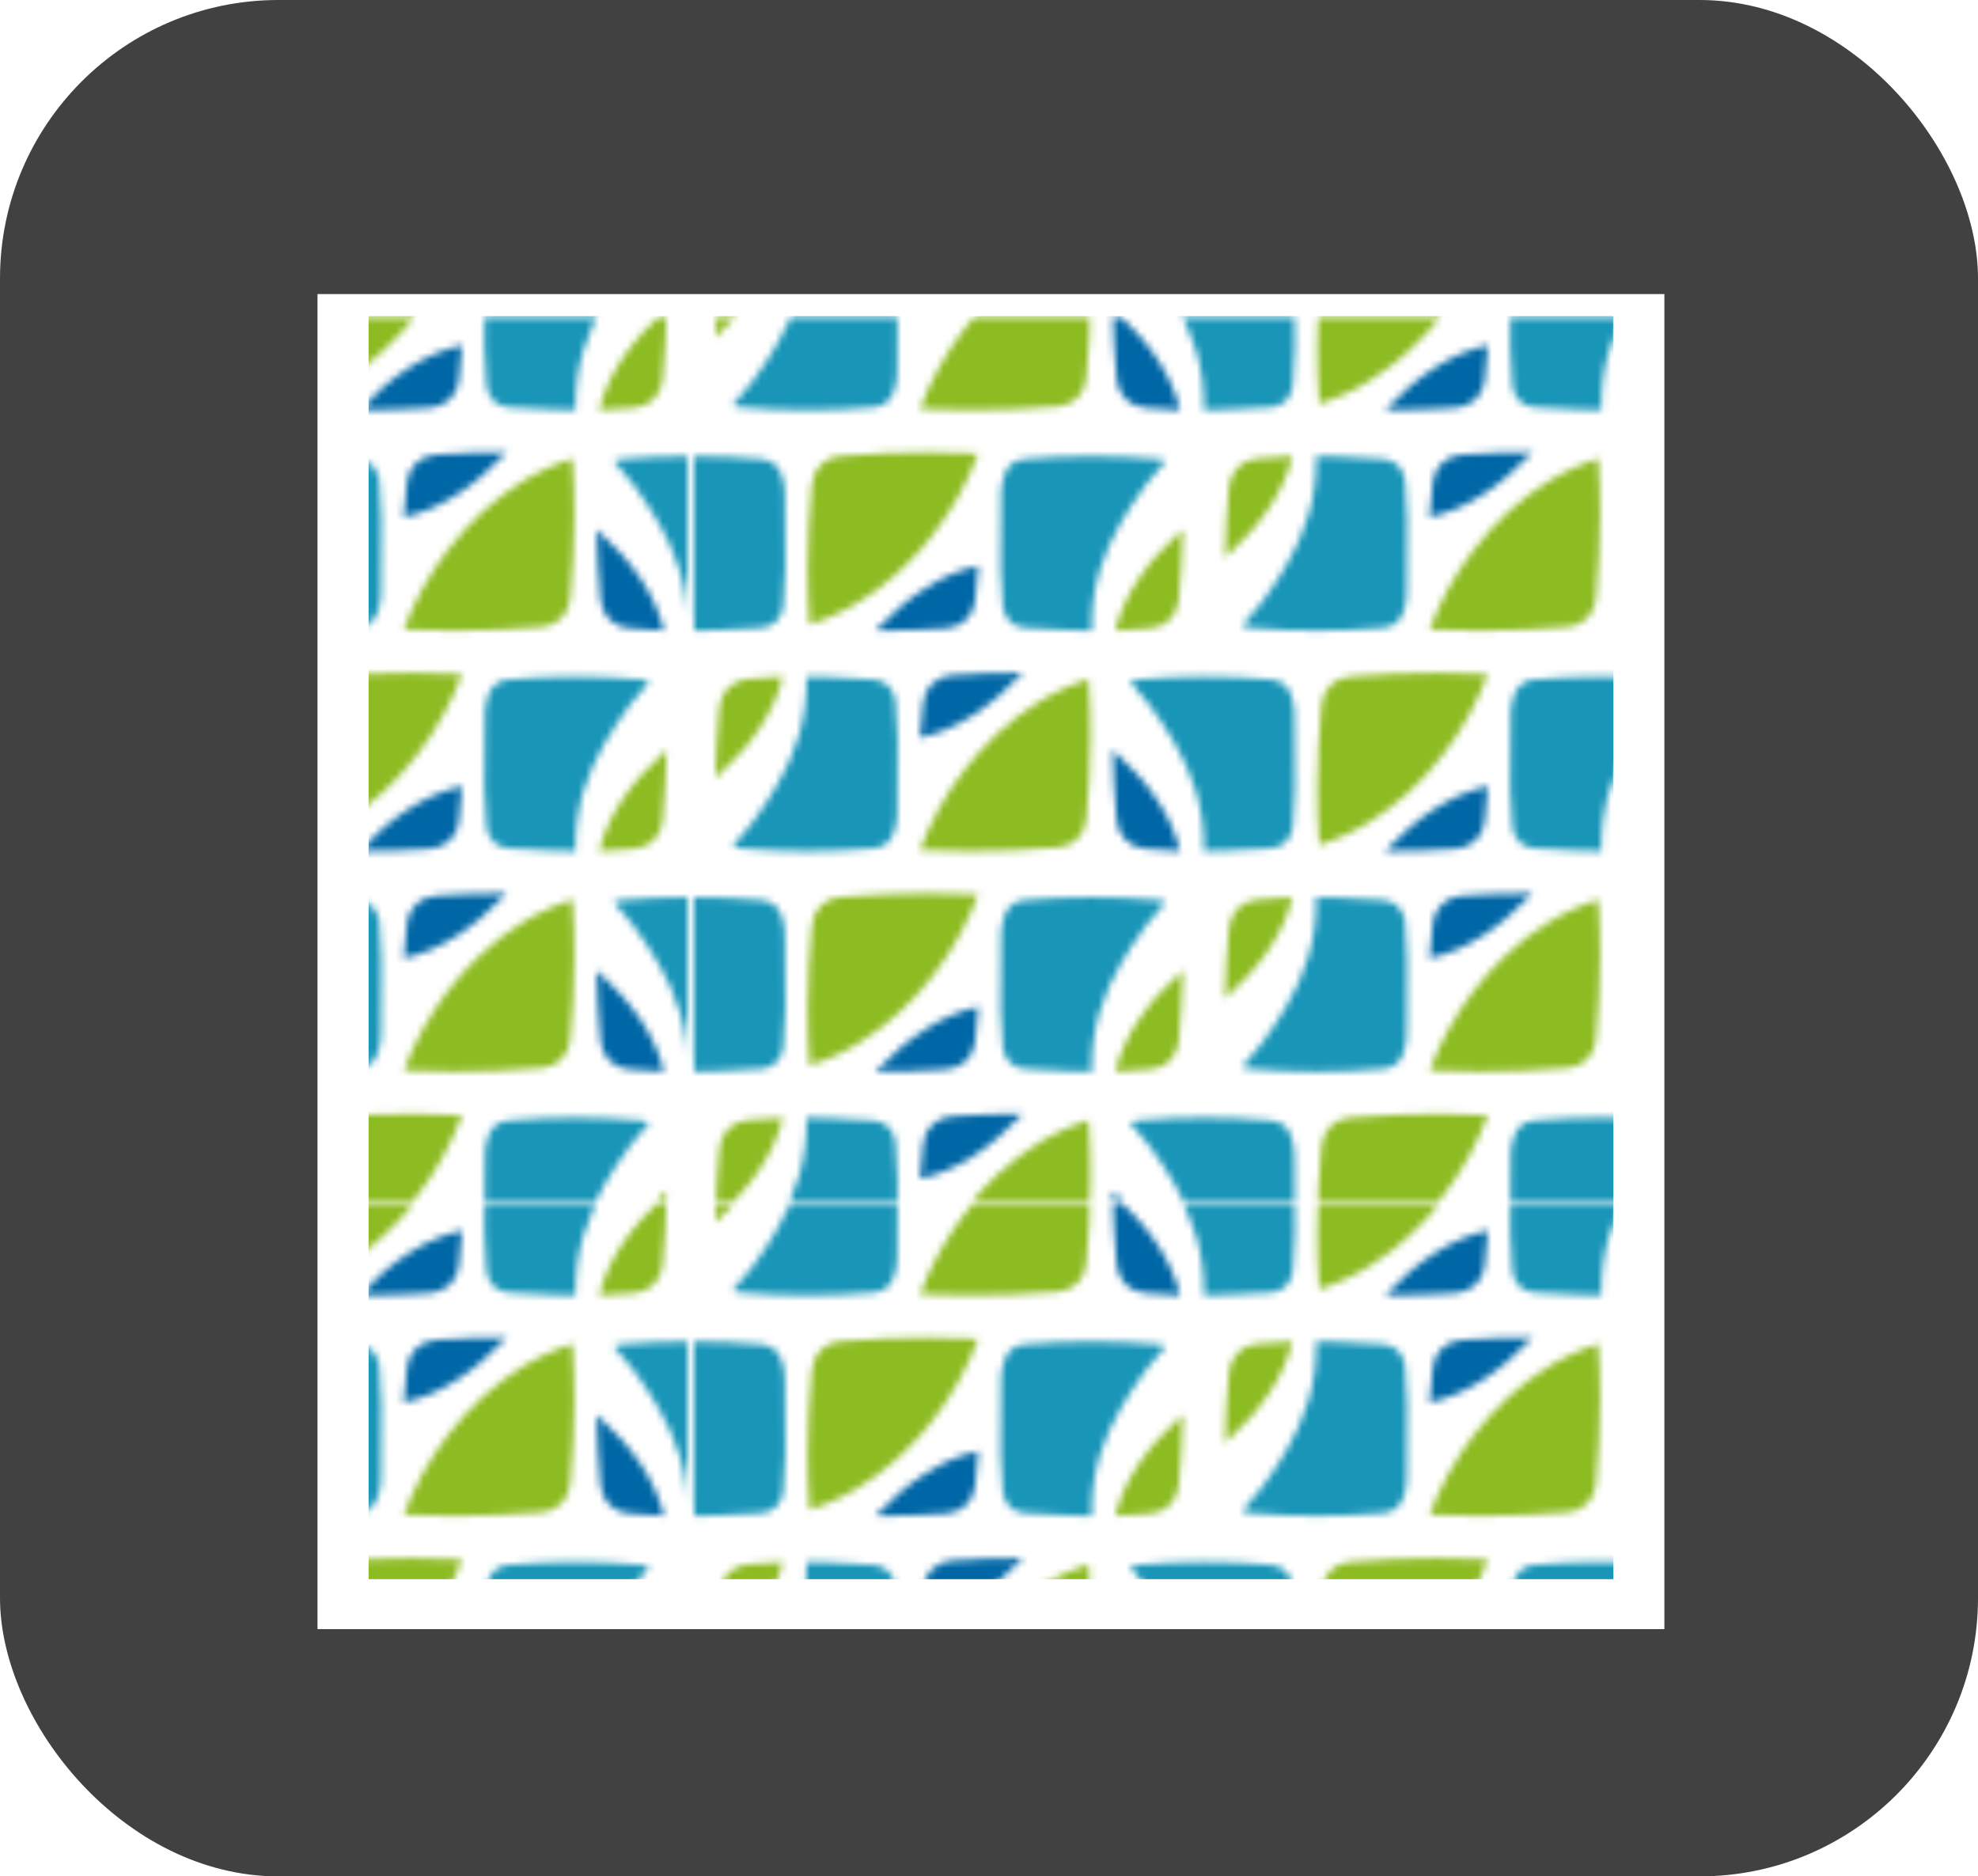 <?xml version="1.0" encoding="UTF-8"?>
<svg id="Layer_2" data-name="Layer 2" xmlns="http://www.w3.org/2000/svg" xmlns:xlink="http://www.w3.org/1999/xlink" viewBox="0 0 208.32 197.61">
  <defs>
    <style>
      .cls-1 {
        fill: url(#New_Pattern_2);
      }

      .cls-1, .cls-2, .cls-3, .cls-4, .cls-5, .cls-6, .cls-7 {
        stroke-width: 0px;
      }

      .cls-2 {
        fill: none;
      }

      .cls-3 {
        fill: #0067a6;
      }

      .cls-4 {
        fill: #8dbb22;
      }

      .cls-5 {
        fill: #1995b8;
      }

      .cls-6 {
        fill: #414141;
      }

      .cls-7 {
        fill: #fff;
      }
    </style>
    <pattern id="New_Pattern_2" data-name="New Pattern 2" x="0" y="0" width="145.07" height="125.54" patternTransform="translate(-2627.87 -2390.43) scale(.74)" patternUnits="userSpaceOnUse" viewBox="0 0 145.07 125.54">
      <g>
        <rect class="cls-2" width="145.07" height="125.54"/>
        <g>
          <g>
            <path class="cls-3" d="M46.77,112.85c-3.35-.02-6.71.1-10.07.33-1.11.07-2.09.51-2.82,1.2-.72.68-1.19,1.62-1.31,2.72-.18,1.7-.33,3.36-.46,5,5.11-1.08,9.99-4.27,14.66-9.25Z"/>
            <path class="cls-4" d="M32.11,138.06c2.41.12,4.77.18,7.13.18,4.11,0,8.21-.18,12.54-.53,1.1-.09,2.05-.54,2.75-1.24.71-.71,1.17-1.67,1.27-2.79.36-3.93.58-7.86.59-11.79.01-2.71-.07-5.42-.27-8.14-.13.04-.27.08-.4.13h-.02c-.2.07-.39.14-.59.21h0s0,0,0,0c-.19.07-.39.14-.58.21h0s0,0,0,0c-.19.07-.38.14-.57.22h-.01s-.01.01-.01.01c-.19.07-.37.15-.56.23h-.02c-.19.09-.37.17-.56.25h0c-.19.09-.37.17-.55.25h-.02c-.18.1-.36.18-.54.27h-.02c-.18.1-.36.19-.53.28h-.02c-.18.1-.36.2-.53.29h0c-.18.1-.35.2-.53.29h-.02c-.17.11-.34.21-.51.31h-.02c-.17.11-.35.22-.52.32h0c-8.31,5.09-14.13,13.54-16.85,21.04Z"/>
          </g>
          <path class="cls-4" d="M112.96,113.03c-2.41-.12-4.77-.18-7.13-.18-4.11,0-8.21.18-12.54.53-1.1.09-2.05.54-2.75,1.24-.71.71-1.17,1.67-1.27,2.79-.36,3.93-.58,7.86-.59,11.79-.01,2.71.07,5.42.27,8.14.13-.04.27-.08.4-.13h.02c.2-.07.39-.14.59-.21h0s0,0,0,0c.19-.07.39-.14.58-.21h0s0,0,0,0c.19-.07.38-.14.57-.22h.01s.01-.01.01-.01c.19-.07.37-.15.56-.23h.02c.19-.09.37-.17.56-.25h0c.19-.09.37-.17.55-.25h.02c.18-.1.36-.18.54-.27h.02c.18-.1.36-.19.53-.28h.02c.18-.1.36-.2.53-.29h0c.18-.1.35-.2.53-.29h.02c.17-.11.34-.21.51-.31h.02c.17-.11.35-.22.52-.32h0c8.31-5.09,14.13-13.54,16.85-21.04Z"/>
          <g>
            <path class="cls-3" d="M59.55,123.81c.06,3.35.27,6.71.57,10.06.1,1.11.56,2.08,1.27,2.79.7.7,1.65,1.15,2.75,1.24,1.7.14,3.37.25,5.01.34-1.2-5.08-4.51-9.88-9.61-14.43Z"/>
            <path class="cls-5" d="M85.43,119.63c.08-1.2-.09-2.14-.25-2.75-.21-.82-.39-1.55-.99-2.14-.53-.53-1.24-.86-2.06-.93-3.29-.27-6.41-.41-9.53-.41s-6.24.14-9.53.41c-.38.03-.74.13-1.07.27,2.17,2.36,3.73,4.55,4.8,6.23,2.03,3.2,4.74,7.57,5.52,13.74.19,1.51.24,2.91.2,4.18.03,0,.05,0,.08,0,0,0,5.21-.05,9.53-.41.84-.07,1.56-.41,2.09-.94.66-.66.87-1.49.96-2.12.3-1.93.43-7.57.25-15.14Z"/>
          </g>
          <g>
            <path class="cls-4" d="M142.07,123.81c-.06,3.35-.27,6.71-.57,10.06-.1,1.11-.56,2.08-1.27,2.79-.7.7-1.65,1.15-2.75,1.24-1.7.14-3.37.25-5.01.34,1.2-5.08,4.51-9.88,9.61-14.43Z"/>
            <path class="cls-5" d="M116.19,119.63c-.08-1.2.09-2.14.25-2.75.21-.82.39-1.55.99-2.14.53-.53,1.24-.86,2.06-.93,3.29-.27,6.41-.41,9.53-.41s6.24.14,9.53.41c.38.03.74.13,1.07.27-2.17,2.36-3.73,4.55-4.8,6.23-2.03,3.2-4.74,7.57-5.52,13.74-.19,1.51-.24,2.91-.2,4.18-.03,0-.05,0-.08,0,0,0-5.21-.05-9.53-.41-.84-.07-1.56-.41-2.09-.94-.66-.66-.87-1.49-.96-2.12-.3-1.93-.43-7.57-.25-15.14Z"/>
          </g>
          <g>
            <path class="cls-4" d="M3,127.83c.06-3.35.27-6.71.57-10.06.1-1.11.56-2.08,1.27-2.79.7-.7,1.65-1.15,2.75-1.24,1.7-.14,3.37-.25,5.01-.34-1.2,5.08-4.51,9.88-9.61,14.43Z"/>
            <path class="cls-5" d="M28.88,132c.08,1.2-.09,2.14-.25,2.75-.21.82-.39,1.55-.99,2.14-.53.53-1.24.86-2.06.93-3.29.27-6.41.41-9.53.41s-6.24-.14-9.53-.41c-.38-.03-.74-.13-1.07-.27,2.17-2.36,3.73-4.55,4.8-6.23,2.03-3.2,4.74-7.57,5.52-13.74.19-1.51.24-2.91.2-4.18.03,0,.05,0,.08,0,0,0,5.21.05,9.53.41.84.07,1.56.41,2.09.94.66.66.87,1.49.96,2.12.3,1.93.43,7.57.25,15.14Z"/>
          </g>
        </g>
        <g>
          <g>
            <path class="cls-3" d="M119.3,81.47c-3.35-.02-6.71.1-10.07.33-1.11.07-2.09.51-2.82,1.2-.72.68-1.19,1.62-1.31,2.72-.18,1.7-.33,3.36-.46,5,5.11-1.08,9.99-4.27,14.66-9.25Z"/>
            <path class="cls-4" d="M104.65,106.67c2.41.12,4.77.18,7.13.18,4.11,0,8.21-.18,12.54-.53,1.1-.09,2.05-.54,2.75-1.24.71-.71,1.17-1.67,1.27-2.79.36-3.93.58-7.86.59-11.79.01-2.71-.07-5.42-.27-8.14-.13.04-.27.08-.4.13h-.02c-.2.07-.39.14-.59.21h0s0,0,0,0c-.19.07-.39.14-.58.21h0s0,0,0,0c-.19.07-.38.14-.57.22h-.01s-.01.01-.01.01c-.19.07-.37.15-.56.23h-.02c-.19.09-.37.17-.56.25h0c-.19.09-.37.17-.55.25h-.02c-.18.1-.36.18-.54.27h-.02c-.18.1-.36.19-.53.28h-.02c-.18.1-.36.2-.53.29h0c-.18.1-.35.2-.53.29h-.02c-.17.11-.34.21-.51.31h-.02c-.17.11-.35.22-.52.32h0c-8.31,5.09-14.13,13.54-16.85,21.04Z"/>
          </g>
          <g>
            <path class="cls-3" d="M132.09,92.42c.06,3.35.27,6.71.57,10.06.1,1.11.56,2.08,1.27,2.79.7.7,1.65,1.15,2.75,1.24,1.7.14,3.37.25,5.01.34-1.2-5.08-4.51-9.88-9.61-14.43Z"/>
            <path class="cls-5" d="M157.97,88.25c.08-1.2-.09-2.14-.25-2.75-.21-.82-.39-1.55-.99-2.14-.53-.53-1.24-.86-2.06-.93-3.29-.27-6.41-.41-9.53-.41s-6.24.14-9.53.41c-.38.03-.74.13-1.07.27,2.17,2.36,3.73,4.55,4.8,6.23,2.03,3.2,4.74,7.57,5.52,13.74.19,1.51.24,2.91.2,4.18.03,0,.05,0,.08,0,0,0,5.21-.05,9.53-.41.84-.07,1.56-.41,2.09-.94.66-.66.87-1.49.96-2.12.3-1.93.43-7.57.25-15.14Z"/>
          </g>
          <g>
            <path class="cls-4" d="M75.53,96.44c.06-3.35.27-6.71.57-10.06.1-1.11.56-2.08,1.27-2.79.7-.7,1.65-1.15,2.75-1.24,1.7-.14,3.37-.25,5.01-.34-1.2,5.08-4.51,9.88-9.61,14.43Z"/>
            <path class="cls-5" d="M101.41,100.62c.08,1.2-.09,2.14-.25,2.75-.21.82-.39,1.55-.99,2.14-.53.53-1.24.86-2.06.93-3.29.27-6.41.41-9.53.41s-6.24-.14-9.53-.41c-.38-.03-.74-.13-1.07-.27,2.17-2.36,3.73-4.55,4.8-6.23,2.03-3.2,4.74-7.57,5.52-13.74.19-1.51.24-2.91.2-4.18.03,0,.05,0,.08,0,0,0,5.21.05,9.53.41.84.07,1.56.41,2.09.94.66.66.87,1.49.96,2.12.3,1.93.43,7.57.25,15.14Z"/>
          </g>
        </g>
        <g>
          <g>
            <path class="cls-3" d="M25.77,106.85c3.35.02,6.71-.1,10.07-.33,1.11-.07,2.09-.51,2.82-1.2.72-.68,1.19-1.62,1.31-2.72.18-1.7.33-3.36.46-5-5.11,1.08-9.99,4.27-14.66,9.25Z"/>
            <path class="cls-4" d="M40.42,81.64c-2.41-.12-4.77-.18-7.13-.18-4.11,0-8.21.18-12.54.53-1.1.09-2.05.54-2.75,1.24-.71.71-1.17,1.67-1.27,2.79-.36,3.93-.58,7.86-.59,11.79-.01,2.71.07,5.42.27,8.14.13-.04.27-.08.4-.13h.02c.2-.07.39-.14.59-.21h0s0,0,0,0c.19-.07.39-.14.58-.21h0s0,0,0,0c.19-.07.38-.14.57-.22h.01s.01-.01.01-.01c.19-.07.37-.15.56-.23h.02c.19-.09.37-.17.56-.25h0c.19-.09.37-.17.55-.25h.02c.18-.1.36-.18.54-.27h.02c.18-.1.36-.19.53-.28h.02c.18-.1.36-.2.53-.29h0c.18-.1.35-.2.53-.29h.02c.17-.11.34-.21.51-.31h.02c.17-.11.35-.22.52-.32h0c8.31-5.09,14.13-13.54,16.85-21.04Z"/>
          </g>
          <path class="cls-5" d="M12.9,88.25c.08-1.2-.09-2.14-.25-2.75-.21-.82-.39-1.55-.99-2.14-.53-.53-1.24-.86-2.06-.93-3.29-.27-6.41-.41-9.53-.41s-6.24.14-9.53.41c-.38.03-.74.13-1.07.27,2.17,2.36,3.73,4.55,4.8,6.23,2.03,3.2,4.74,7.57,5.52,13.74.19,1.51.24,2.91.2,4.18.03,0,.05,0,.08,0,0,0,5.21-.05,9.53-.41.84-.07,1.56-.41,2.09-.94.66-.66.87-1.49.96-2.12.3-1.93.43-7.57.25-15.14Z"/>
          <g>
            <path class="cls-4" d="M69.53,92.42c-.06,3.35-.27,6.71-.57,10.06-.1,1.11-.56,2.08-1.27,2.79-.7.7-1.65,1.15-2.75,1.24-1.7.14-3.37.25-5.01.34,1.2-5.08,4.51-9.88,9.61-14.43Z"/>
            <path class="cls-5" d="M43.66,88.25c-.08-1.2.09-2.14.25-2.75.21-.82.39-1.55.99-2.14.53-.53,1.24-.86,2.06-.93,3.29-.27,6.41-.41,9.53-.41s6.24.14,9.53.41c.38.03.74.13,1.07.27-2.17,2.36-3.73,4.55-4.8,6.23-2.03,3.2-4.74,7.57-5.52,13.74-.19,1.51-.24,2.91-.2,4.18-.03,0-.05,0-.08,0,0,0-5.21-.05-9.53-.41-.84-.07-1.56-.41-2.09-.94-.66-.66-.87-1.49-.96-2.12-.3-1.93-.43-7.57-.25-15.14Z"/>
          </g>
        </g>
        <g>
          <g>
            <path class="cls-3" d="M46.77,50.08c-3.35-.02-6.71.1-10.07.33-1.11.07-2.09.51-2.82,1.2-.72.68-1.19,1.62-1.31,2.72-.18,1.7-.33,3.36-.46,5,5.11-1.08,9.99-4.27,14.66-9.25Z"/>
            <path class="cls-4" d="M32.11,75.29c2.41.12,4.77.18,7.13.18,4.11,0,8.21-.18,12.54-.53,1.1-.09,2.05-.54,2.75-1.24.71-.71,1.17-1.67,1.27-2.79.36-3.93.58-7.86.59-11.79.01-2.71-.07-5.42-.27-8.14-.13.04-.27.08-.4.13h-.02c-.2.07-.39.14-.59.21h0s0,0,0,0c-.19.07-.39.14-.58.21h0s0,0,0,0c-.19.07-.38.14-.57.22h-.01s-.01.01-.01.01c-.19.07-.37.15-.56.23h-.02c-.19.09-.37.17-.56.25h0c-.19.09-.37.17-.55.25h-.02c-.18.1-.36.18-.54.27h-.02c-.18.1-.36.19-.53.28h-.02c-.18.1-.36.2-.53.29h0c-.18.1-.35.2-.53.29h-.02c-.17.11-.34.21-.51.31h-.02c-.17.11-.35.22-.52.32h0c-8.31,5.09-14.13,13.54-16.85,21.04Z"/>
          </g>
          <g>
            <path class="cls-3" d="M98.3,75.46c3.35.02,6.71-.1,10.07-.33,1.11-.07,2.09-.51,2.82-1.2.72-.68,1.19-1.62,1.31-2.72.18-1.7.33-3.36.46-5-5.11,1.08-9.99,4.27-14.66,9.25Z"/>
            <path class="cls-4" d="M112.96,50.26c-2.41-.12-4.77-.18-7.13-.18-4.11,0-8.21.18-12.54.53-1.1.09-2.05.54-2.75,1.24-.71.71-1.17,1.67-1.27,2.79-.36,3.93-.58,7.86-.59,11.79-.01,2.71.07,5.42.27,8.14.13-.04.27-.08.4-.13h.02c.2-.07.39-.14.59-.21h0s0,0,0,0c.19-.07.39-.14.58-.21h0s0,0,0,0c.19-.07.38-.14.57-.22h.01s.01-.01.01-.01c.19-.07.37-.15.56-.23h.02c.19-.09.37-.17.56-.25h0c.19-.09.37-.17.55-.25h.02c.18-.1.36-.18.54-.27h.02c.18-.1.36-.19.53-.28h.02c.18-.1.36-.2.53-.29h0c.18-.1.35-.2.53-.29h.02c.17-.11.34-.21.51-.31h.02c.17-.11.35-.22.52-.32h0c8.31-5.09,14.13-13.54,16.85-21.04Z"/>
          </g>
          <g>
            <path class="cls-3" d="M59.55,61.04c.06,3.35.27,6.71.57,10.06.1,1.11.56,2.08,1.27,2.79.7.7,1.65,1.15,2.75,1.24,1.7.14,3.37.25,5.01.34-1.2-5.08-4.51-9.88-9.61-14.43Z"/>
            <path class="cls-5" d="M85.43,56.86c.08-1.2-.09-2.14-.25-2.75-.21-.82-.39-1.55-.99-2.14-.53-.53-1.24-.86-2.06-.93-3.29-.27-6.41-.41-9.53-.41s-6.24.14-9.53.41c-.38.03-.74.13-1.07.27,2.17,2.36,3.73,4.55,4.8,6.23,2.03,3.2,4.74,7.57,5.52,13.74.19,1.51.24,2.91.2,4.18.03,0,.05,0,.08,0,0,0,5.21-.05,9.53-.41.84-.07,1.56-.41,2.09-.94.66-.66.87-1.49.96-2.12.3-1.93.43-7.57.25-15.14Z"/>
          </g>
          <g>
            <path class="cls-4" d="M142.07,61.04c-.06,3.35-.27,6.71-.57,10.06-.1,1.11-.56,2.08-1.27,2.79-.7.7-1.65,1.15-2.75,1.24-1.7.14-3.37.25-5.01.34,1.2-5.08,4.51-9.88,9.61-14.43Z"/>
            <path class="cls-5" d="M116.19,56.86c-.08-1.2.09-2.14.25-2.75.21-.82.39-1.55.99-2.14.53-.53,1.24-.86,2.06-.93,3.29-.27,6.41-.41,9.53-.41s6.24.14,9.53.41c.38.03.74.13,1.07.27-2.17,2.36-3.73,4.55-4.8,6.23-2.03,3.2-4.74,7.57-5.52,13.74-.19,1.51-.24,2.91-.2,4.18-.03,0-.05,0-.08,0,0,0-5.21-.05-9.53-.41-.84-.07-1.56-.41-2.09-.94-.66-.66-.87-1.49-.96-2.12-.3-1.93-.43-7.57-.25-15.14Z"/>
          </g>
          <g>
            <path class="cls-4" d="M3,65.05c.06-3.35.27-6.71.57-10.06.1-1.11.56-2.08,1.27-2.79.7-.7,1.65-1.15,2.75-1.24,1.7-.14,3.37-.25,5.01-.34-1.2,5.08-4.51,9.88-9.61,14.43Z"/>
            <path class="cls-5" d="M28.88,69.23c.08,1.2-.09,2.14-.25,2.75-.21.82-.39,1.55-.99,2.14-.53.53-1.24.86-2.06.93-3.29.27-6.41.41-9.53.41s-6.24-.14-9.53-.41c-.38-.03-.74-.13-1.07-.27,2.17-2.36,3.73-4.55,4.8-6.23,2.03-3.2,4.74-7.57,5.52-13.74.19-1.51.24-2.91.2-4.18.03,0,.05,0,.08,0,0,0,5.21.05,9.53.41.84.07,1.56.41,2.09.94.66.66.87,1.49.96,2.12.3,1.93.43,7.57.25,15.14Z"/>
          </g>
        </g>
        <g>
          <g>
            <path class="cls-3" d="M119.3,18.69c-3.35-.02-6.71.1-10.07.33-1.11.07-2.09.51-2.82,1.2-.72.68-1.19,1.62-1.31,2.72-.18,1.7-.33,3.36-.46,5,5.11-1.08,9.99-4.27,14.66-9.25Z"/>
            <path class="cls-4" d="M104.65,43.9c2.41.12,4.77.18,7.13.18,4.11,0,8.21-.18,12.54-.53,1.1-.09,2.05-.54,2.75-1.24.71-.71,1.17-1.67,1.27-2.79.36-3.93.58-7.86.59-11.79.01-2.71-.07-5.42-.27-8.14-.13.04-.27.08-.4.13h-.02c-.2.07-.39.14-.59.21h0s0,0,0,0c-.19.07-.39.14-.58.21h0s0,0,0,0c-.19.07-.38.14-.57.22h-.01s-.01.01-.01.01c-.19.07-.37.15-.56.23h-.02c-.19.09-.37.17-.56.25h0c-.19.09-.37.17-.55.25h-.02c-.18.1-.36.18-.54.27h-.02c-.18.1-.36.19-.53.28h-.02c-.18.1-.36.2-.53.29h0c-.18.1-.35.2-.53.29h-.02c-.17.11-.34.21-.51.31h-.02c-.17.11-.35.22-.52.32h0c-8.31,5.09-14.13,13.54-16.85,21.04Z"/>
          </g>
          <g>
            <path class="cls-3" d="M132.09,29.65c.06,3.35.27,6.71.57,10.06.1,1.11.56,2.08,1.27,2.79.7.7,1.65,1.15,2.75,1.24,1.7.14,3.37.25,5.01.34-1.2-5.08-4.51-9.88-9.61-14.43Z"/>
            <path class="cls-5" d="M157.97,25.48c.08-1.2-.09-2.14-.25-2.75-.21-.82-.39-1.55-.99-2.14-.53-.53-1.24-.86-2.06-.93-3.29-.27-6.41-.41-9.53-.41s-6.24.14-9.53.41c-.38.03-.74.13-1.07.27,2.17,2.36,3.73,4.55,4.8,6.23,2.03,3.2,4.74,7.57,5.52,13.74.19,1.51.24,2.91.2,4.18.03,0,.05,0,.08,0,0,0,5.21-.05,9.53-.41.84-.07,1.56-.41,2.09-.94.66-.66.87-1.49.96-2.12.3-1.93.43-7.57.25-15.14Z"/>
          </g>
          <g>
            <path class="cls-4" d="M75.53,33.67c.06-3.35.27-6.71.57-10.06.1-1.11.56-2.08,1.27-2.79.7-.7,1.65-1.15,2.75-1.24,1.7-.14,3.37-.25,5.01-.34-1.2,5.08-4.51,9.88-9.61,14.43Z"/>
            <path class="cls-5" d="M101.41,37.84c.08,1.2-.09,2.14-.25,2.75-.21.82-.39,1.55-.99,2.14-.53.53-1.24.86-2.06.93-3.29.27-6.41.41-9.53.41s-6.24-.14-9.53-.41c-.38-.03-.74-.13-1.07-.27,2.17-2.36,3.73-4.55,4.8-6.23,2.03-3.2,4.74-7.57,5.52-13.74.19-1.51.24-2.91.2-4.18.03,0,.05,0,.08,0,0,0,5.21.05,9.53.41.84.07,1.56.41,2.09.94.66.66.87,1.49.96,2.12.3,1.93.43,7.57.25,15.14Z"/>
          </g>
        </g>
        <g>
          <g>
            <path class="cls-3" d="M25.77,44.08c3.35.02,6.71-.1,10.07-.33,1.11-.07,2.09-.51,2.82-1.2.72-.68,1.19-1.62,1.31-2.72.18-1.7.33-3.36.46-5-5.11,1.08-9.99,4.27-14.66,9.25Z"/>
            <path class="cls-4" d="M40.42,18.87c-2.41-.12-4.77-.18-7.13-.18-4.11,0-8.21.18-12.54.53-1.1.09-2.05.54-2.75,1.24-.71.71-1.17,1.67-1.27,2.79-.36,3.93-.58,7.86-.59,11.79-.01,2.71.07,5.42.27,8.14.13-.04.27-.08.4-.13h.02c.2-.07.39-.14.59-.21h0s0,0,0,0c.19-.07.39-.14.58-.21h0s0,0,0,0c.19-.07.38-.14.57-.22h.01s.01-.01.01-.01c.19-.07.37-.15.56-.23h.02c.19-.09.37-.17.56-.25h0c.19-.09.37-.17.55-.25h.02c.18-.1.36-.18.54-.27h.02c.18-.1.36-.19.53-.28h.02c.18-.1.36-.2.53-.29h0c.18-.1.35-.2.53-.29h.02c.17-.11.34-.21.51-.31h.02c.17-.11.35-.22.52-.32h0c8.31-5.09,14.13-13.54,16.85-21.04Z"/>
          </g>
          <path class="cls-5" d="M12.9,25.48c.08-1.2-.09-2.14-.25-2.75-.21-.82-.39-1.55-.99-2.14-.53-.53-1.24-.86-2.06-.93-3.29-.27-6.41-.41-9.53-.41s-6.24.14-9.53.41c-.38.03-.74.13-1.07.27,2.17,2.36,3.73,4.55,4.8,6.23,2.03,3.2,4.74,7.57,5.52,13.74.19,1.51.24,2.91.2,4.18.03,0,.05,0,.08,0,0,0,5.21-.05,9.53-.41.84-.07,1.56-.41,2.09-.94.66-.66.87-1.49.96-2.12.3-1.93.43-7.57.25-15.14Z"/>
          <g>
            <path class="cls-4" d="M69.53,29.65c-.06,3.35-.27,6.71-.57,10.06-.1,1.11-.56,2.08-1.27,2.79-.7.7-1.65,1.15-2.75,1.24-1.7.14-3.37.25-5.01.34,1.2-5.08,4.51-9.88,9.61-14.43Z"/>
            <path class="cls-5" d="M43.66,25.48c-.08-1.2.09-2.14.25-2.75.21-.82.39-1.55.99-2.14.53-.53,1.24-.86,2.06-.93,3.29-.27,6.41-.41,9.53-.41s6.24.14,9.53.41c.38.03.74.13,1.07.27-2.17,2.36-3.73,4.55-4.8,6.23-2.03,3.2-4.74,7.57-5.52,13.74-.19,1.51-.24,2.91-.2,4.18-.03,0-.05,0-.08,0,0,0-5.21-.05-9.53-.41-.84-.07-1.56-.41-2.09-.94-.66-.66-.87-1.49-.96-2.12-.3-1.93-.43-7.57-.25-15.14Z"/>
          </g>
        </g>
        <g>
          <path class="cls-4" d="M32.11,12.52c2.41.12,4.77.18,7.13.18,4.11,0,8.21-.18,12.54-.53,1.1-.09,2.05-.54,2.75-1.24.71-.71,1.17-1.67,1.27-2.79.36-3.93.58-7.86.59-11.79.01-2.71-.07-5.42-.27-8.14-.13.04-.27.08-.4.13h-.02c-.2.07-.39.14-.59.21h0s0,0,0,0c-.19.07-.39.14-.58.21h0s0,0,0,0c-.19.07-.38.14-.57.22h-.01s-.01.01-.01.01c-.19.07-.37.15-.56.23h-.02c-.19.09-.37.17-.56.25h0c-.19.09-.37.17-.55.25h-.02c-.18.1-.36.18-.54.27h-.02c-.18.1-.36.19-.53.28h-.02c-.18.1-.36.2-.53.29h0c-.18.1-.35.2-.53.29h-.02c-.17.11-.34.21-.51.31h-.02c-.17.11-.35.22-.52.32h0c-8.31,5.09-14.13,13.54-16.85,21.04Z"/>
          <g>
            <path class="cls-3" d="M98.3,12.69c3.35.02,6.71-.1,10.07-.33,1.11-.07,2.09-.51,2.82-1.2.72-.68,1.19-1.62,1.31-2.72.18-1.7.33-3.36.46-5-5.11,1.08-9.99,4.27-14.66,9.25Z"/>
            <path class="cls-4" d="M112.96-12.52c-2.41-.12-4.77-.18-7.13-.18-4.11,0-8.21.18-12.54.53-1.1.09-2.05.54-2.75,1.24-.71.71-1.17,1.67-1.27,2.79-.36,3.93-.58,7.86-.59,11.79-.01,2.71.07,5.42.27,8.14.13-.04.27-.08.4-.13h.02c.2-.07.39-.14.59-.21h0s0,0,0,0c.19-.07.39-.14.58-.21h0s0,0,0,0c.19-.07.38-.14.57-.22h.01s.01-.01.01-.01c.19-.07.37-.15.56-.23h.02c.19-.09.37-.17.56-.25h0c.19-.09.37-.17.55-.25h.02c.18-.1.36-.18.54-.27h.02c.18-.1.36-.19.53-.28h.02c.18-.1.36-.2.53-.29h0c.18-.1.35-.2.53-.29h.02c.17-.11.34-.21.51-.31h.02c.17-.11.35-.22.52-.32h0c8.31-5.09,14.13-13.54,16.85-21.04Z"/>
          </g>
          <g>
            <path class="cls-3" d="M59.55-1.73c.06,3.35.27,6.71.57,10.06.1,1.11.56,2.08,1.27,2.79.7.7,1.65,1.15,2.75,1.24,1.7.14,3.37.25,5.01.34-1.2-5.08-4.51-9.88-9.61-14.43Z"/>
            <path class="cls-5" d="M85.43-5.91c.08-1.2-.09-2.14-.25-2.75-.21-.82-.39-1.55-.99-2.14-.53-.53-1.24-.86-2.06-.93-3.29-.27-6.41-.41-9.53-.41s-6.24.14-9.53.41c-.38.03-.74.13-1.07.27,2.17,2.36,3.73,4.55,4.8,6.23,2.03,3.2,4.74,7.57,5.52,13.74.19,1.51.24,2.91.2,4.18.03,0,.05,0,.08,0,0,0,5.21-.05,9.53-.41.84-.07,1.56-.41,2.09-.94.66-.66.87-1.49.96-2.12.3-1.93.43-7.57.25-15.14Z"/>
          </g>
          <g>
            <path class="cls-4" d="M142.07-1.73c-.06,3.35-.27,6.71-.57,10.06-.1,1.11-.56,2.08-1.27,2.79-.7.7-1.65,1.15-2.75,1.24-1.7.14-3.37.25-5.01.34,1.2-5.08,4.51-9.88,9.61-14.43Z"/>
            <path class="cls-5" d="M116.19-5.91c-.08-1.2.09-2.14.25-2.75.21-.82.39-1.55.99-2.14.53-.53,1.24-.86,2.06-.93,3.29-.27,6.41-.41,9.53-.41s6.24.14,9.53.41c.38.03.74.13,1.07.27-2.17,2.36-3.73,4.55-4.8,6.23-2.03,3.2-4.74,7.57-5.52,13.74-.19,1.51-.24,2.91-.2,4.18-.03,0-.05,0-.08,0,0,0-5.21-.05-9.53-.41-.84-.07-1.56-.41-2.09-.94-.66-.66-.87-1.49-.96-2.12-.3-1.93-.43-7.57-.25-15.14Z"/>
          </g>
          <g>
            <path class="cls-4" d="M3,2.28c.06-3.35.27-6.71.57-10.06.1-1.11.56-2.08,1.27-2.79.7-.7,1.65-1.15,2.75-1.24,1.7-.14,3.37-.25,5.01-.34C11.4-7.06,8.09-2.27,3,2.28Z"/>
            <path class="cls-5" d="M28.88,6.46c.08,1.2-.09,2.14-.25,2.75-.21.82-.39,1.55-.99,2.14-.53.53-1.24.86-2.06.93-3.29.27-6.41.41-9.53.41s-6.24-.14-9.53-.41c-.38-.03-.74-.13-1.07-.27,2.17-2.36,3.73-4.55,4.8-6.23,2.03-3.2,4.74-7.57,5.52-13.74.19-1.51.24-2.91.2-4.18.03,0,.05,0,.08,0,0,0,5.21.05,9.53.41.84.07,1.56.41,2.09.94.66.66.87,1.49.96,2.12.3,1.93.43,7.57.25,15.14Z"/>
          </g>
        </g>
      </g>
    </pattern>
  </defs>
  <g id="Layer_1-2" data-name="Layer 1">
    <g>
      <rect class="cls-6" y="0" width="208.32" height="197.61" rx="29.33" ry="29.33"/>
      <rect class="cls-7" x="33.44" y="30.97" width="141.85" height="140.6"/>
      <polygon class="cls-1" points="169.92 33.3 169.92 166.31 38.82 166.31 38.82 33.3 169.92 33.3"/>
    </g>
  </g>
</svg>